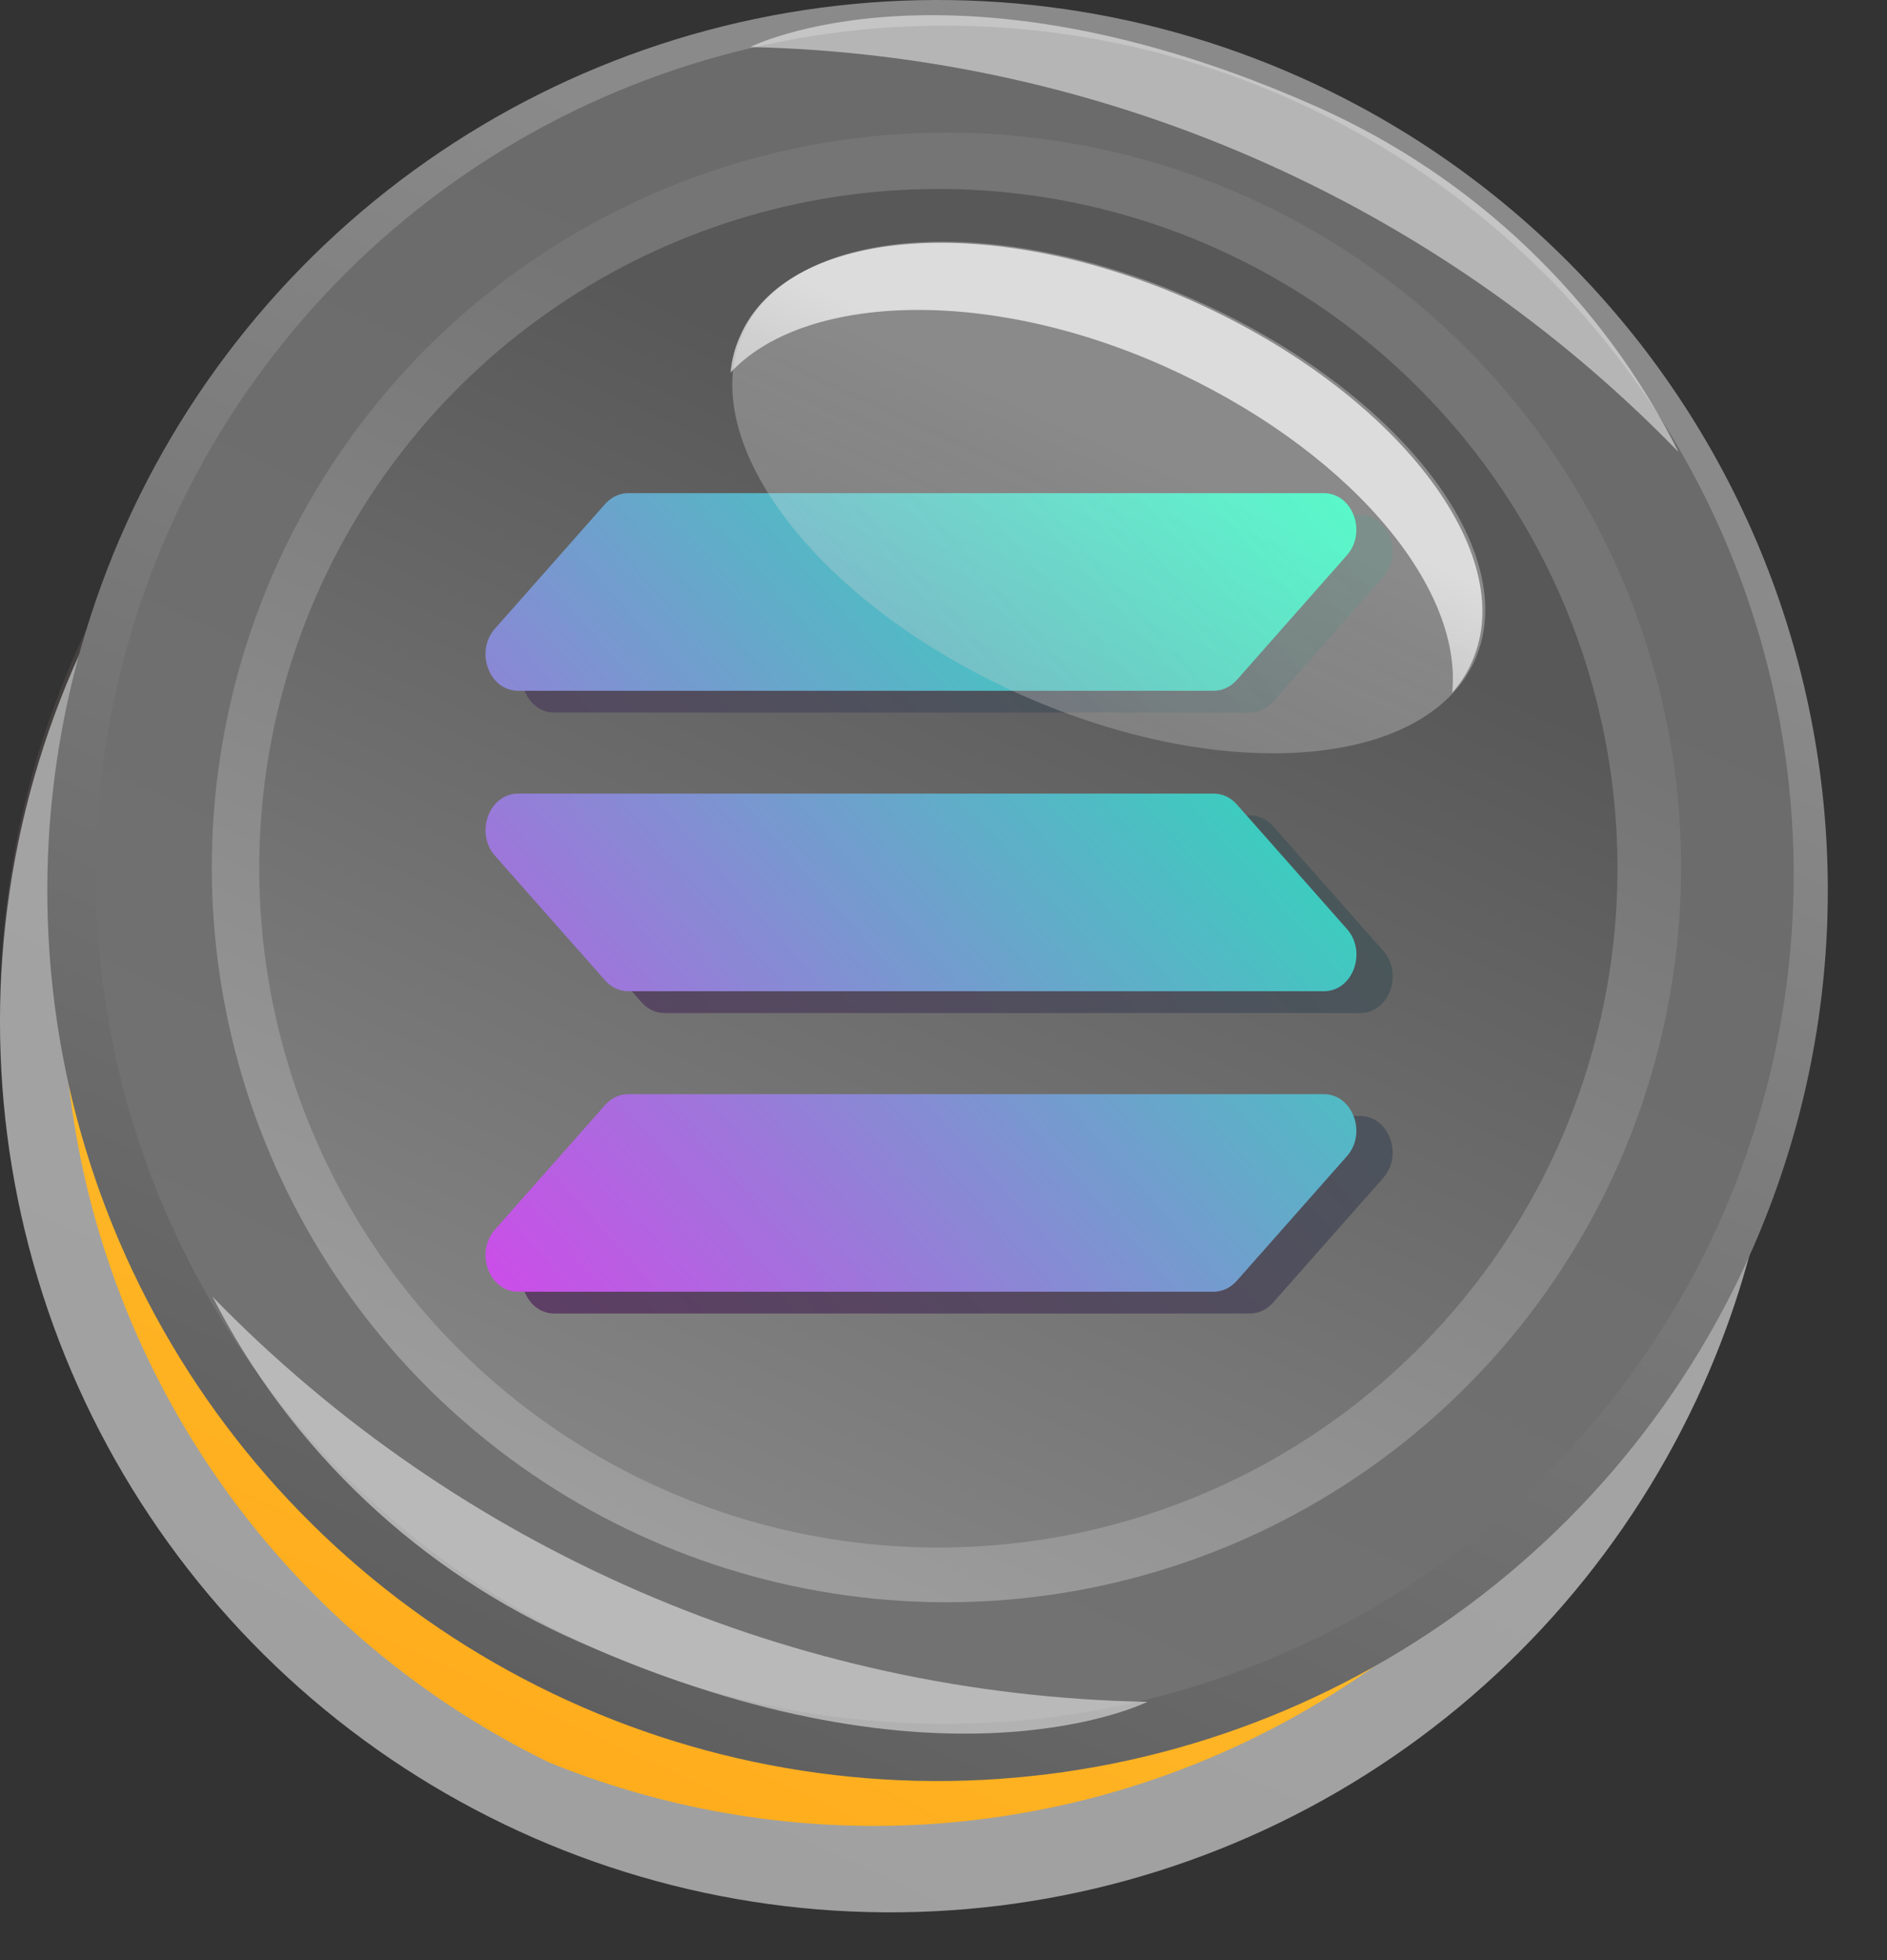 <svg width="26" height="27" viewBox="0 0 26 27" fill="none" xmlns="http://www.w3.org/2000/svg">
<rect x="0" y="0" width="26" height="27" fill="#333333" stroke="none"/>
<path d="M23.474 18.928C22.487 21.144 20.866 23.018 18.815 24.313C16.763 25.608 14.374 26.266 11.949 26.203C9.524 26.14 7.172 25.36 5.19 23.96C3.209 22.561 1.686 20.605 0.816 18.341C-0.054 16.076 -0.233 13.604 0.301 11.238C0.836 8.872 2.06 6.717 3.819 5.046C5.578 3.376 7.793 2.264 10.184 1.852C12.575 1.44 15.034 1.747 17.25 2.732C18.723 3.387 20.051 4.325 21.161 5.493C22.27 6.662 23.139 8.037 23.717 9.541C24.295 11.045 24.571 12.648 24.529 14.258C24.487 15.869 24.129 17.456 23.474 18.928Z" fill="#464141"/>
<path style="mix-blend-mode:multiply" d="M23.474 19.063C22.487 21.279 20.866 23.154 18.815 24.448C16.763 25.744 14.374 26.401 11.949 26.338C9.524 26.276 7.172 25.495 5.19 24.096C3.209 22.696 1.686 20.74 0.816 18.476C-0.054 16.211 -0.233 13.74 0.301 11.373C0.836 9.007 2.06 6.852 3.819 5.182C5.578 3.511 7.793 2.399 10.184 1.987C12.575 1.576 15.034 1.882 17.25 2.867C18.723 3.522 20.051 4.46 21.161 5.628C22.27 6.797 23.139 8.172 23.717 9.676C24.295 11.18 24.571 12.783 24.529 14.394C24.487 16.004 24.129 17.591 23.474 19.063Z" fill="url(#paint0_linear_24_7988)"/>
<path style="mix-blend-mode:multiply" d="M23.068 17.743C21.877 20.661 19.577 22.988 16.674 24.214C13.77 25.44 10.499 25.464 7.577 24.282C4.74 22.907 2.565 20.462 1.53 17.484C0.495 14.506 0.685 11.239 2.058 8.401C3.249 5.483 5.549 3.156 8.453 1.93C11.356 0.705 14.627 0.68 17.549 1.863C20.386 3.238 22.561 5.683 23.596 8.661C24.631 11.639 24.441 14.905 23.068 17.743Z" fill="url(#paint1_linear_24_7988)"/>
<path d="M24.147 17.203C23.17 19.427 21.554 21.311 19.504 22.615C17.455 23.919 15.064 24.586 12.636 24.53C10.207 24.474 7.849 23.698 5.862 22.3C3.875 20.903 2.348 18.947 1.473 16.681C0.599 14.414 0.418 11.939 0.952 9.569C1.486 7.199 2.712 5.041 4.474 3.369C6.236 1.697 8.455 0.585 10.85 0.176C13.244 -0.234 15.706 0.076 17.924 1.068C20.882 2.39 23.197 4.829 24.363 7.852C25.529 10.876 25.451 14.237 24.147 17.203Z" fill="url(#paint2_linear_24_7988)"/>
<path style="mix-blend-mode:screen" d="M23.714 16.784C22.778 18.898 21.237 20.687 19.285 21.925C17.333 23.164 15.058 23.797 12.747 23.743C10.436 23.69 8.193 22.953 6.3 21.625C4.408 20.298 2.951 18.439 2.114 16.284C1.277 14.129 1.098 11.775 1.598 9.518C2.099 7.261 3.257 5.203 4.926 3.604C6.595 2.004 8.701 0.936 10.977 0.532C13.253 0.129 15.598 0.409 17.715 1.338C19.125 1.956 20.399 2.847 21.464 3.958C22.529 5.07 23.364 6.38 23.921 7.815C24.478 9.25 24.747 10.781 24.711 12.32C24.675 13.859 24.337 15.376 23.714 16.784Z" fill="url(#paint3_linear_24_7988)"/>
<path d="M22.289 16.064C21.475 17.893 20.137 19.44 18.443 20.508C16.75 21.577 14.778 22.119 12.777 22.067C10.775 22.015 8.834 21.37 7.199 20.215C5.564 19.059 4.308 17.445 3.591 15.576C2.873 13.707 2.726 11.667 3.168 9.714C3.61 7.761 4.622 5.983 6.074 4.605C7.527 3.227 9.355 2.311 11.329 1.972C13.302 1.634 15.331 1.888 17.16 2.703C19.612 3.795 21.529 5.816 22.491 8.321C23.453 10.827 23.38 13.612 22.289 16.064Z" fill="url(#paint4_linear_24_7988)"/>
<path d="M21.479 15.764C20.727 17.454 19.49 18.884 17.925 19.872C16.361 20.86 14.539 21.362 12.689 21.314C10.839 21.267 9.045 20.672 7.533 19.605C6.022 18.538 4.86 17.047 4.196 15.32C3.531 13.593 3.394 11.708 3.801 9.903C4.208 8.098 5.14 6.454 6.481 5.179C7.822 3.904 9.511 3.055 11.335 2.74C13.158 2.424 15.034 2.657 16.725 3.407C17.849 3.906 18.863 4.621 19.71 5.512C20.558 6.403 21.221 7.453 21.663 8.6C22.104 9.748 22.315 10.971 22.284 12.2C22.252 13.43 21.978 14.64 21.479 15.764Z" fill="url(#paint5_linear_24_7988)"/>
<path opacity="0.5" d="M2.929 17.863C4.014 19.984 5.8 21.663 7.982 22.617C13.006 24.851 15.81 23.442 15.81 23.442C10.949 23.353 6.319 21.348 2.929 17.863Z" fill="white"/>
<path opacity="0.5" d="M23.127 6.226C22.067 4.114 20.308 2.434 18.149 1.473C13.125 -0.762 10.336 0.648 10.336 0.648C15.167 0.756 19.762 2.76 23.127 6.226Z" fill="white"/>
<path fill-rule="evenodd" clip-rule="evenodd" d="M7.638 11.232H17.225C17.346 11.232 17.459 11.286 17.542 11.381L19.059 13.097C19.339 13.414 19.14 13.954 18.742 13.954H9.155C9.035 13.954 8.921 13.9 8.838 13.805L7.321 12.089C7.04 11.773 7.24 11.232 7.638 11.232ZM7.321 8.958L8.838 7.242C8.923 7.147 9.037 7.093 9.155 7.093H18.74C19.138 7.093 19.339 7.633 19.057 7.95L17.542 9.666C17.457 9.761 17.343 9.815 17.225 9.815H7.638C7.24 9.815 7.04 9.275 7.321 8.958ZM19.057 16.228L17.54 17.944C17.455 18.04 17.341 18.093 17.223 18.093H7.638C7.24 18.093 7.04 17.553 7.321 17.236L8.838 15.521C8.923 15.425 9.037 15.372 9.155 15.372H18.74C19.138 15.372 19.339 15.912 19.057 16.228Z" fill="url(#paint6_linear_24_7988)"/>
<path fill-rule="evenodd" clip-rule="evenodd" d="M7.138 10.932H16.725C16.846 10.932 16.959 10.986 17.042 11.081L18.559 12.797C18.839 13.114 18.64 13.654 18.242 13.654H8.655C8.535 13.654 8.421 13.6 8.338 13.505L6.821 11.789C6.54 11.473 6.74 10.932 7.138 10.932ZM6.821 8.658L8.338 6.942C8.423 6.847 8.537 6.793 8.655 6.793H18.24C18.638 6.793 18.839 7.333 18.557 7.65L17.042 9.366C16.957 9.461 16.843 9.515 16.725 9.515H7.138C6.74 9.515 6.54 8.974 6.821 8.658ZM18.557 15.928L17.04 17.644C16.955 17.739 16.841 17.793 16.723 17.793H7.138C6.74 17.793 6.54 17.253 6.821 16.936L8.338 15.221C8.423 15.125 8.537 15.072 8.655 15.072H18.24C18.638 15.072 18.839 15.612 18.557 15.928Z" fill="url(#paint7_linear_24_7988)"/>
<path opacity="0.3" d="M20.323 9.091C19.649 10.59 16.86 10.815 14.07 9.571C11.281 8.326 9.572 6.107 10.231 4.607C10.891 3.107 13.695 2.897 16.485 4.142C19.274 5.387 20.983 7.591 20.323 9.091Z" fill="url(#paint8_linear_24_7988)"/>
<path opacity="0.7" d="M16.035 5.042C18.524 6.151 20.159 8.041 20.009 9.541C20.121 9.417 20.213 9.275 20.279 9.121C20.953 7.621 19.229 5.402 16.455 4.157C13.68 2.912 10.861 3.122 10.201 4.622C10.127 4.783 10.081 4.955 10.066 5.132C11.056 4.067 13.545 3.932 16.035 5.042Z" fill="url(#paint9_linear_24_7988)"/>
<defs>
<linearGradient id="paint0_linear_24_7988" x1="5.711" y1="24.698" x2="14.231" y2="6.407" gradientUnits="userSpaceOnUse">
<stop stop-color="#A0A0A0"/>
<stop offset="1" stop-color="#A6A6A6"/>
</linearGradient>
<linearGradient id="paint1_linear_24_7988" x1="6.013" y1="23.735" x2="14.527" y2="5.458" gradientUnits="userSpaceOnUse">
<stop stop-color="#FFAC1C"/>
<stop offset="1" stop-color="#F9D445"/>
</linearGradient>
<linearGradient id="paint2_linear_24_7988" x1="6.394" y1="22.888" x2="14.914" y2="4.598" gradientUnits="userSpaceOnUse">
<stop stop-color="#5F5F5F"/>
<stop offset="1" stop-color="#8A8A8A"/>
</linearGradient>
<linearGradient id="paint3_linear_24_7988" x1="6.69" y1="22.233" x2="14.809" y2="4.796" gradientUnits="userSpaceOnUse">
<stop stop-color="#737373"/>
<stop offset="0.99" stop-color="#6B6B6B"/>
</linearGradient>
<linearGradient id="paint4_linear_24_7988" x1="7.31" y1="20.822" x2="14.332" y2="5.747" gradientUnits="userSpaceOnUse">
<stop stop-color="#9E9E9E"/>
<stop offset="0.95" stop-color="#757575"/>
</linearGradient>
<linearGradient id="paint5_linear_24_7988" x1="7.482" y1="20.292" x2="13.986" y2="6.33" gradientUnits="userSpaceOnUse">
<stop stop-color="#858585"/>
<stop offset="1" stop-color="#585858"/>
</linearGradient>
<linearGradient id="paint6_linear_24_7988" x1="7.873" y1="18.566" x2="19.739" y2="8.006" gradientUnits="userSpaceOnUse">
<stop stop-color="#5D3E64"/>
<stop offset="1" stop-color="#445F57"/>
</linearGradient>
<linearGradient id="paint7_linear_24_7988" x1="7.373" y1="18.266" x2="19.239" y2="7.706" gradientUnits="userSpaceOnUse">
<stop stop-color="#CB4EE8"/>
<stop offset="1" stop-color="#10F4B1"/>
</linearGradient>
<linearGradient id="paint8_linear_24_7988" x1="12.145" y1="10.344" x2="14.254" y2="5.663" gradientUnits="userSpaceOnUse">
<stop stop-color="#B9B9B9"/>
<stop offset="0.99" stop-color="white"/>
</linearGradient>
<linearGradient id="paint9_linear_24_7988" x1="13.112" y1="8.087" x2="14.348" y2="5.344" gradientUnits="userSpaceOnUse">
<stop stop-color="#D0D0D0"/>
<stop offset="0.99" stop-color="white"/>
</linearGradient>
</defs>
</svg>
